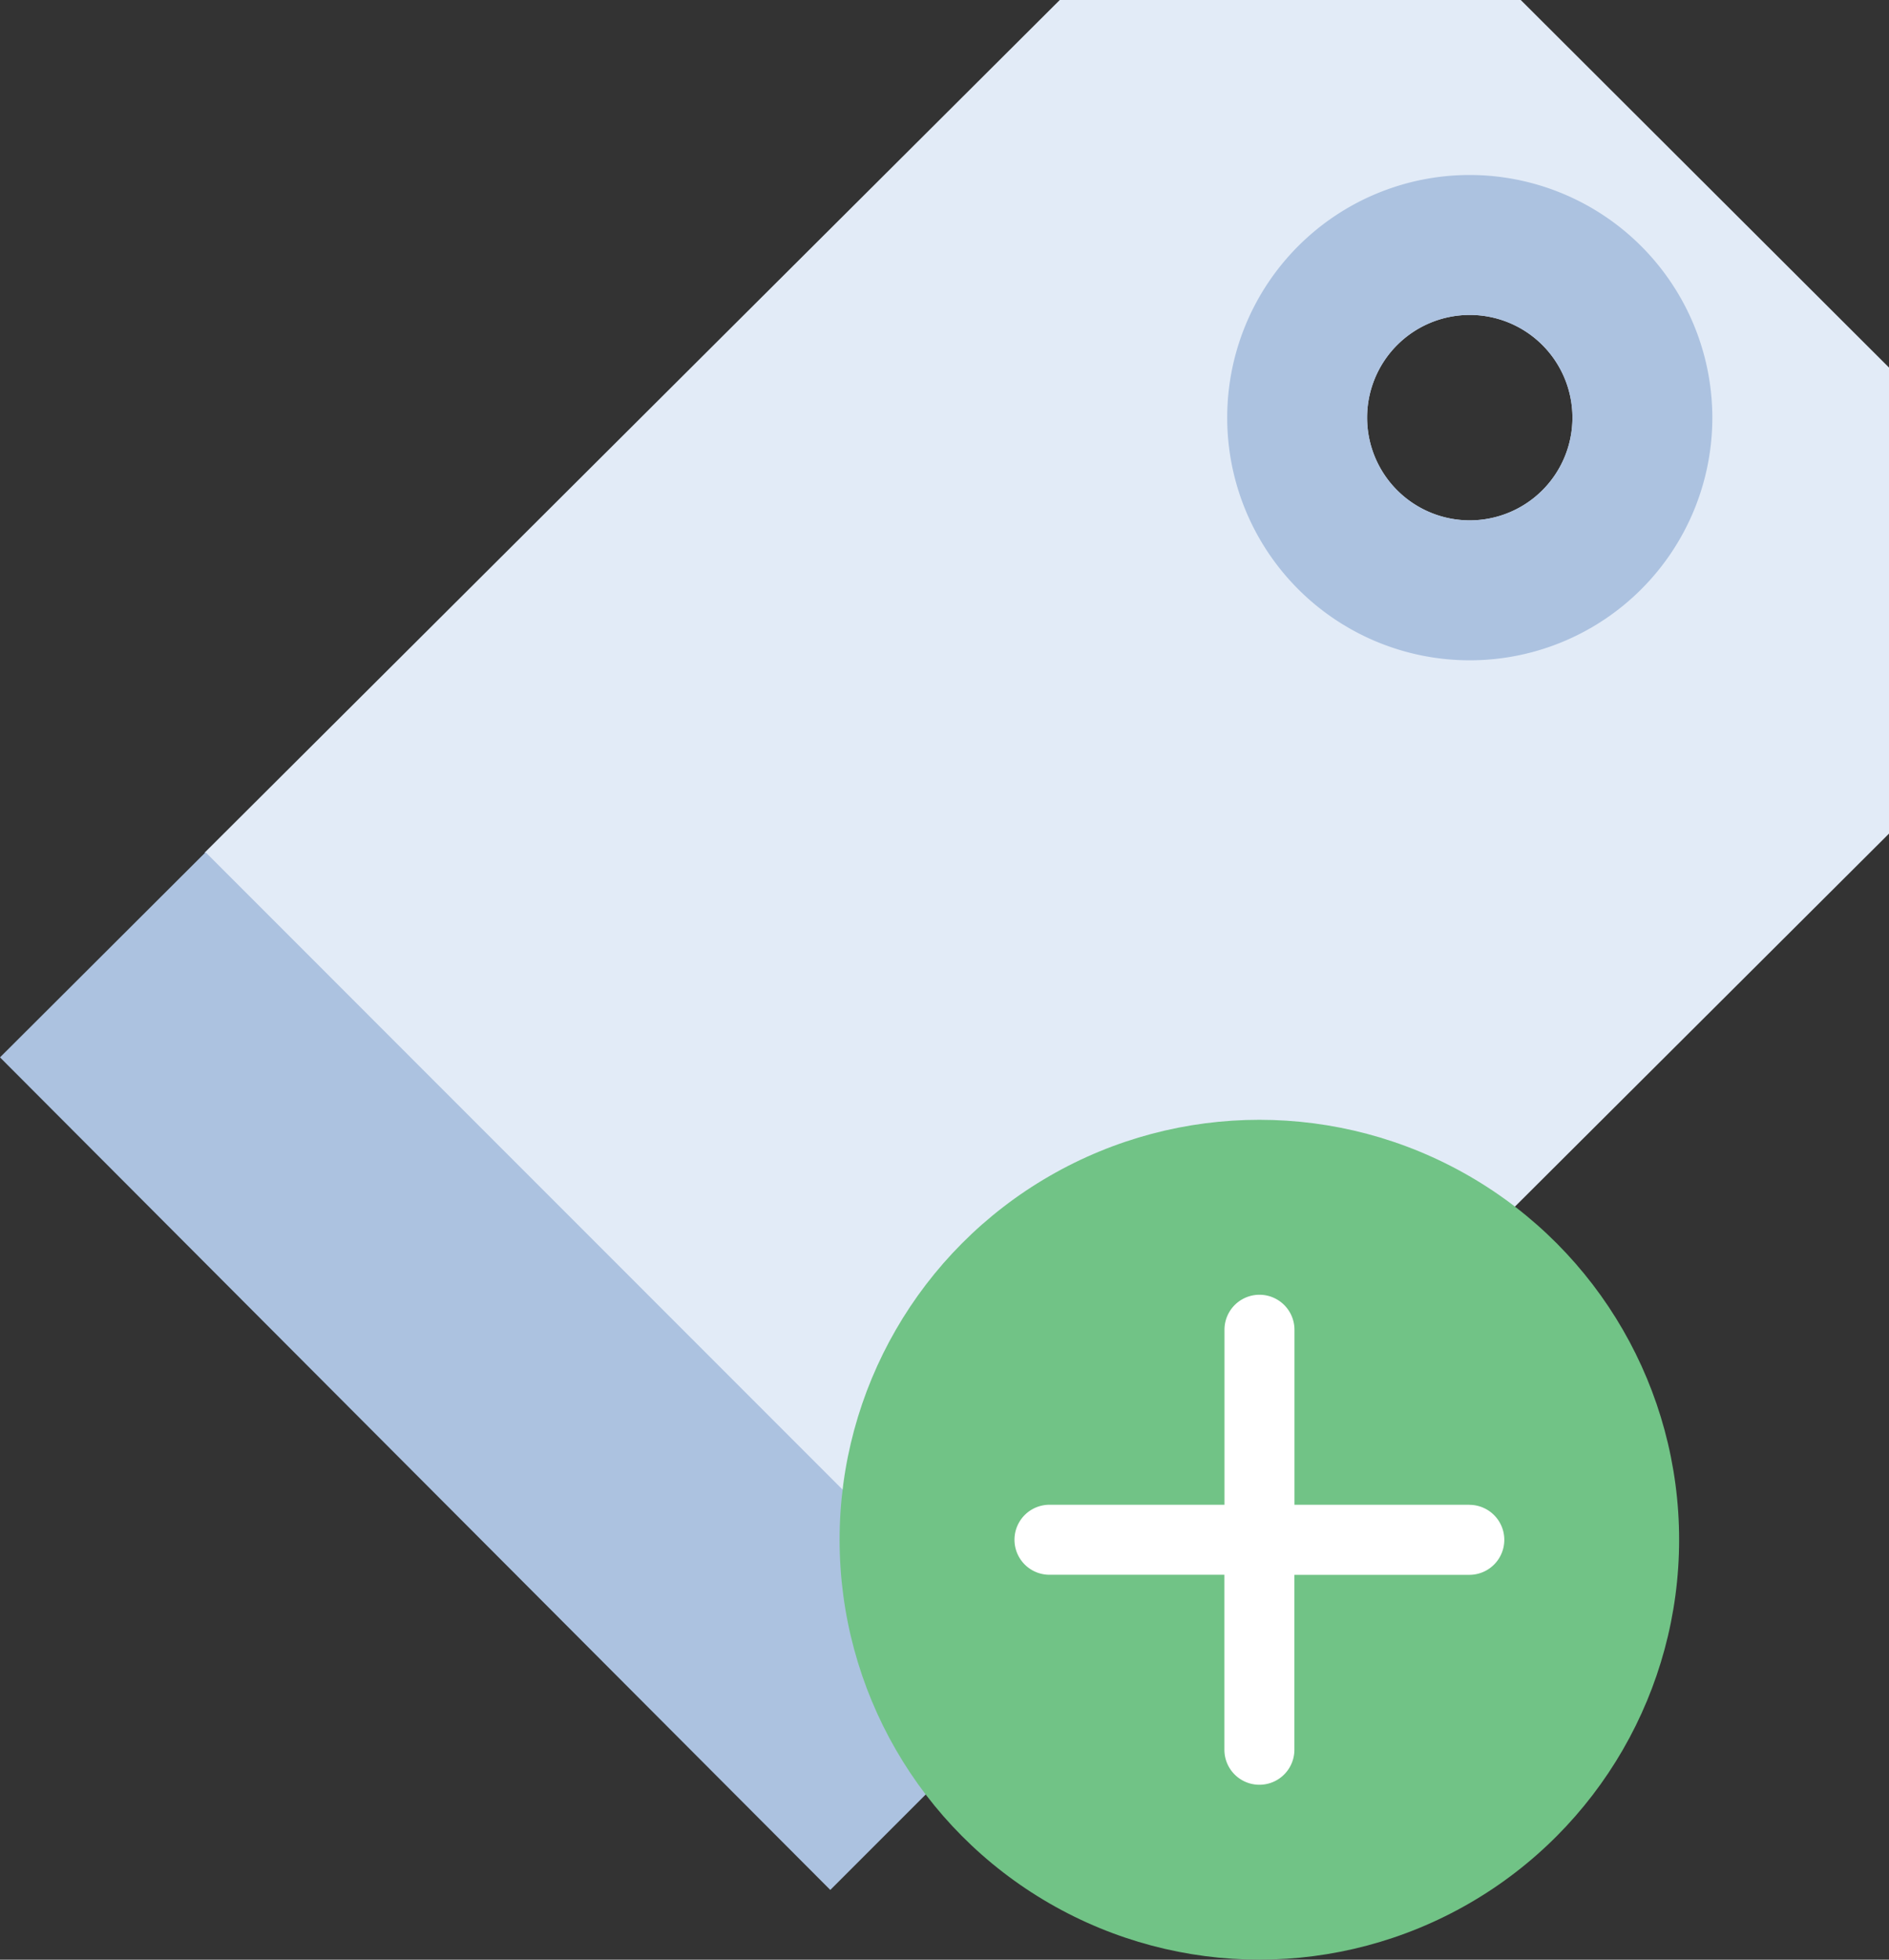 <svg xmlns="http://www.w3.org/2000/svg" viewBox="-1908 980 24.967 25.892"><rect x="-1908" y="980" width="24.967" height="25.892" fill="#333333" stroke="none"/><defs><style>.a{fill:#e2ebf7;}.b{fill:#acc2e0;}.c{fill:#71c386;}.d{fill:#fff;}</style></defs><g transform="translate(-1909 980)"><path class="a" d="M24.244,0H18.151L6.848,11.266l10.974,11,11.29-11.253V4.857ZM23.57,6.875a1.357,1.357,0,1,1,1.357-1.357A1.357,1.357,0,0,1,23.57,6.875Z" transform="translate(-3.144)"/><path class="b" d="M3.717,24.354,1,27.064l10.974,11L14.7,35.339Z" transform="translate(0 -13.094)"/><path class="b" d="M39.286,6.849a1.357,1.357,0,1,1-1.357,1.357,1.357,1.357,0,0,1,1.357-1.357m0-1.849a3.206,3.206,0,1,0,3.206,3.206A3.21,3.21,0,0,0,39.286,5Z" transform="translate(-18.86 -2.688)"/><g transform="translate(12.097 14.795)"><circle class="c" cx="5.548" cy="5.548" r="5.548"/><path class="d" d="M36.011,39.774H33.7V37.462a.462.462,0,0,0-.925,0v2.312H30.462a.462.462,0,1,0,0,.925h2.312v2.312a.462.462,0,0,0,.925,0V40.7h2.312a.462.462,0,0,0,0-.925Z" transform="translate(-27.688 -34.688)"/></g></g></svg>